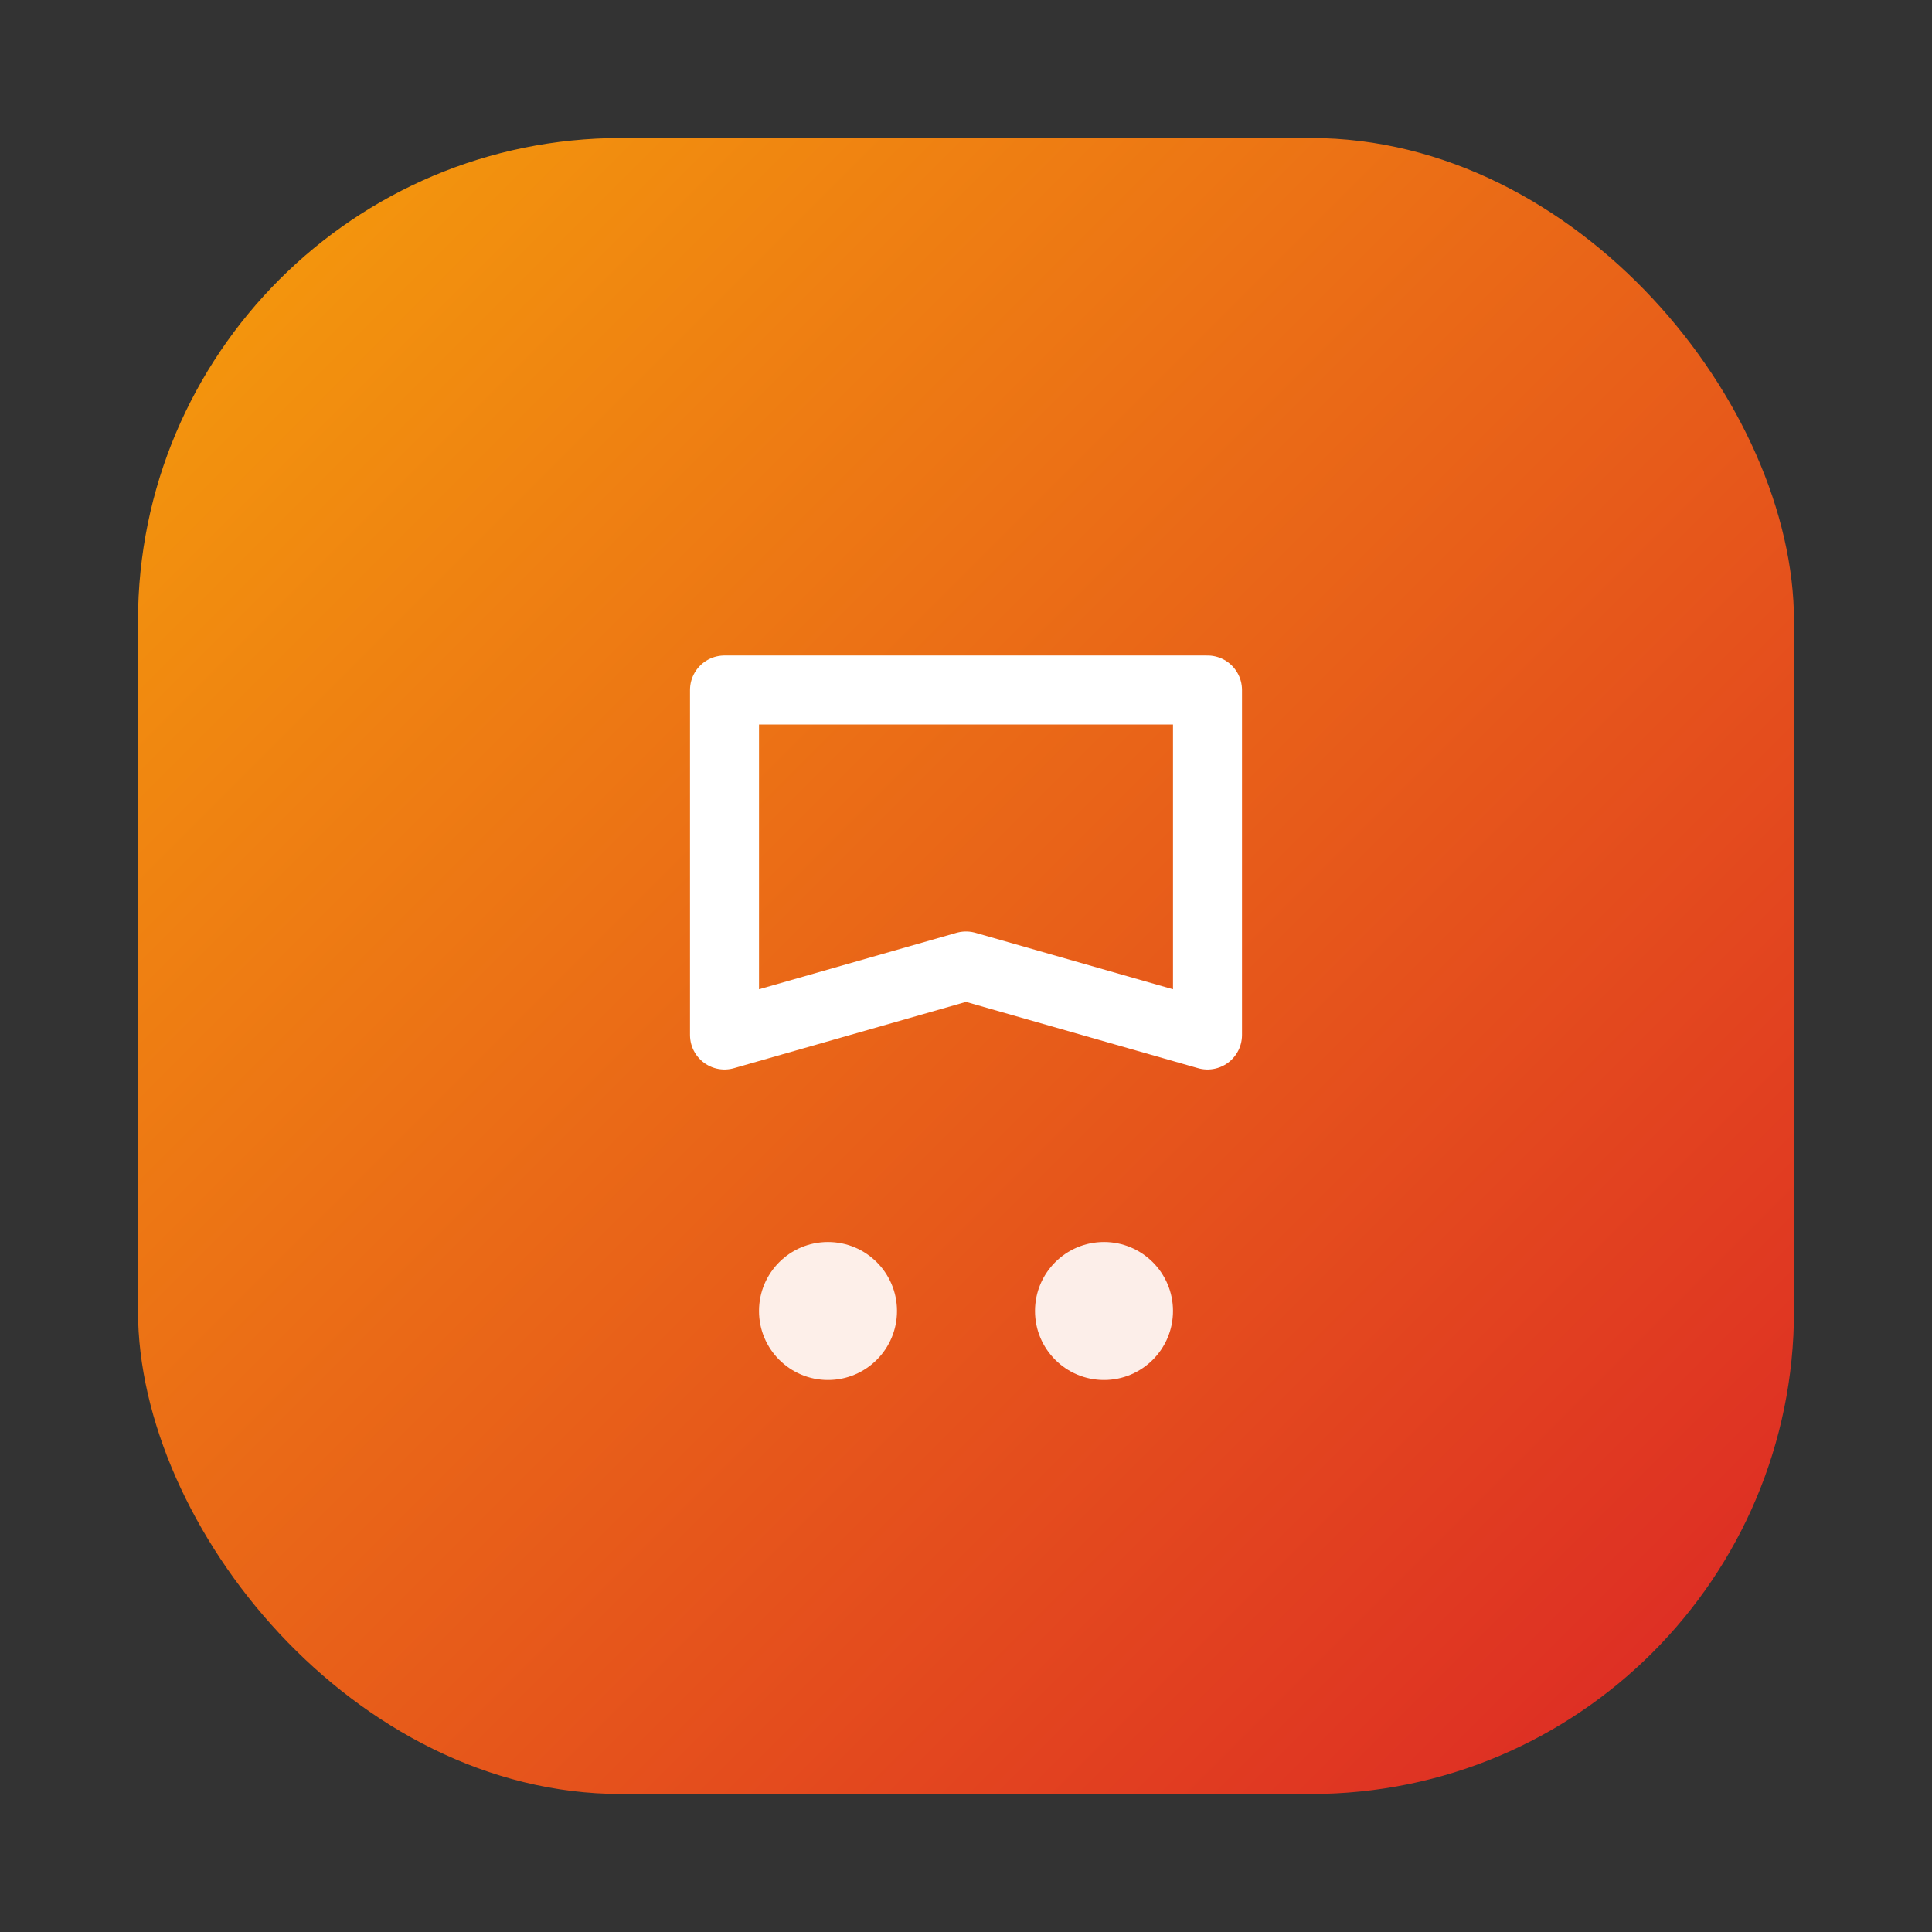 <!-- EduGameHQ Favicon SVG - 与新Logo设计保持一致 -->
<svg width="56" height="56" viewBox="0 0 56 56" xmlns="http://www.w3.org/2000/svg">
  <rect x="0" y="0" width="56" height="56" fill="#333333" stroke="none"/>
  <defs>
    <!-- 网站主色调渐变 - 暖黄色系 -->
    <linearGradient id="favicon-gradient" x1="0%" y1="0%" x2="100%" y2="100%">
      <stop offset="0%" style="stop-color:#F59E0B; stop-opacity:1" />
      <stop offset="100%" style="stop-color:#DC2626; stop-opacity:1" />
    </linearGradient>
  </defs>

  <!-- 现代扁平背景 -->
  <rect x="4" y="4" width="48" height="48" rx="14" ry="14" 
        fill="url(#favicon-gradient)"/>
  
  <!-- 极简书本 -->
  <g transform="translate(28, 22)">
    <path d="M-7 -2 L-7 8 L0 6 L7 8 L7 -2 Z" 
          fill="none" stroke="white" stroke-width="2" stroke-linejoin="round"/>
  </g>
  
  <!-- 游戏元素 -->
  <g transform="translate(28, 38)">
    <circle cx="-4" cy="0" r="2" fill="white" opacity="0.9"/>
    <circle cx="4" cy="0" r="2" fill="white" opacity="0.9"/>
  </g>
</svg>